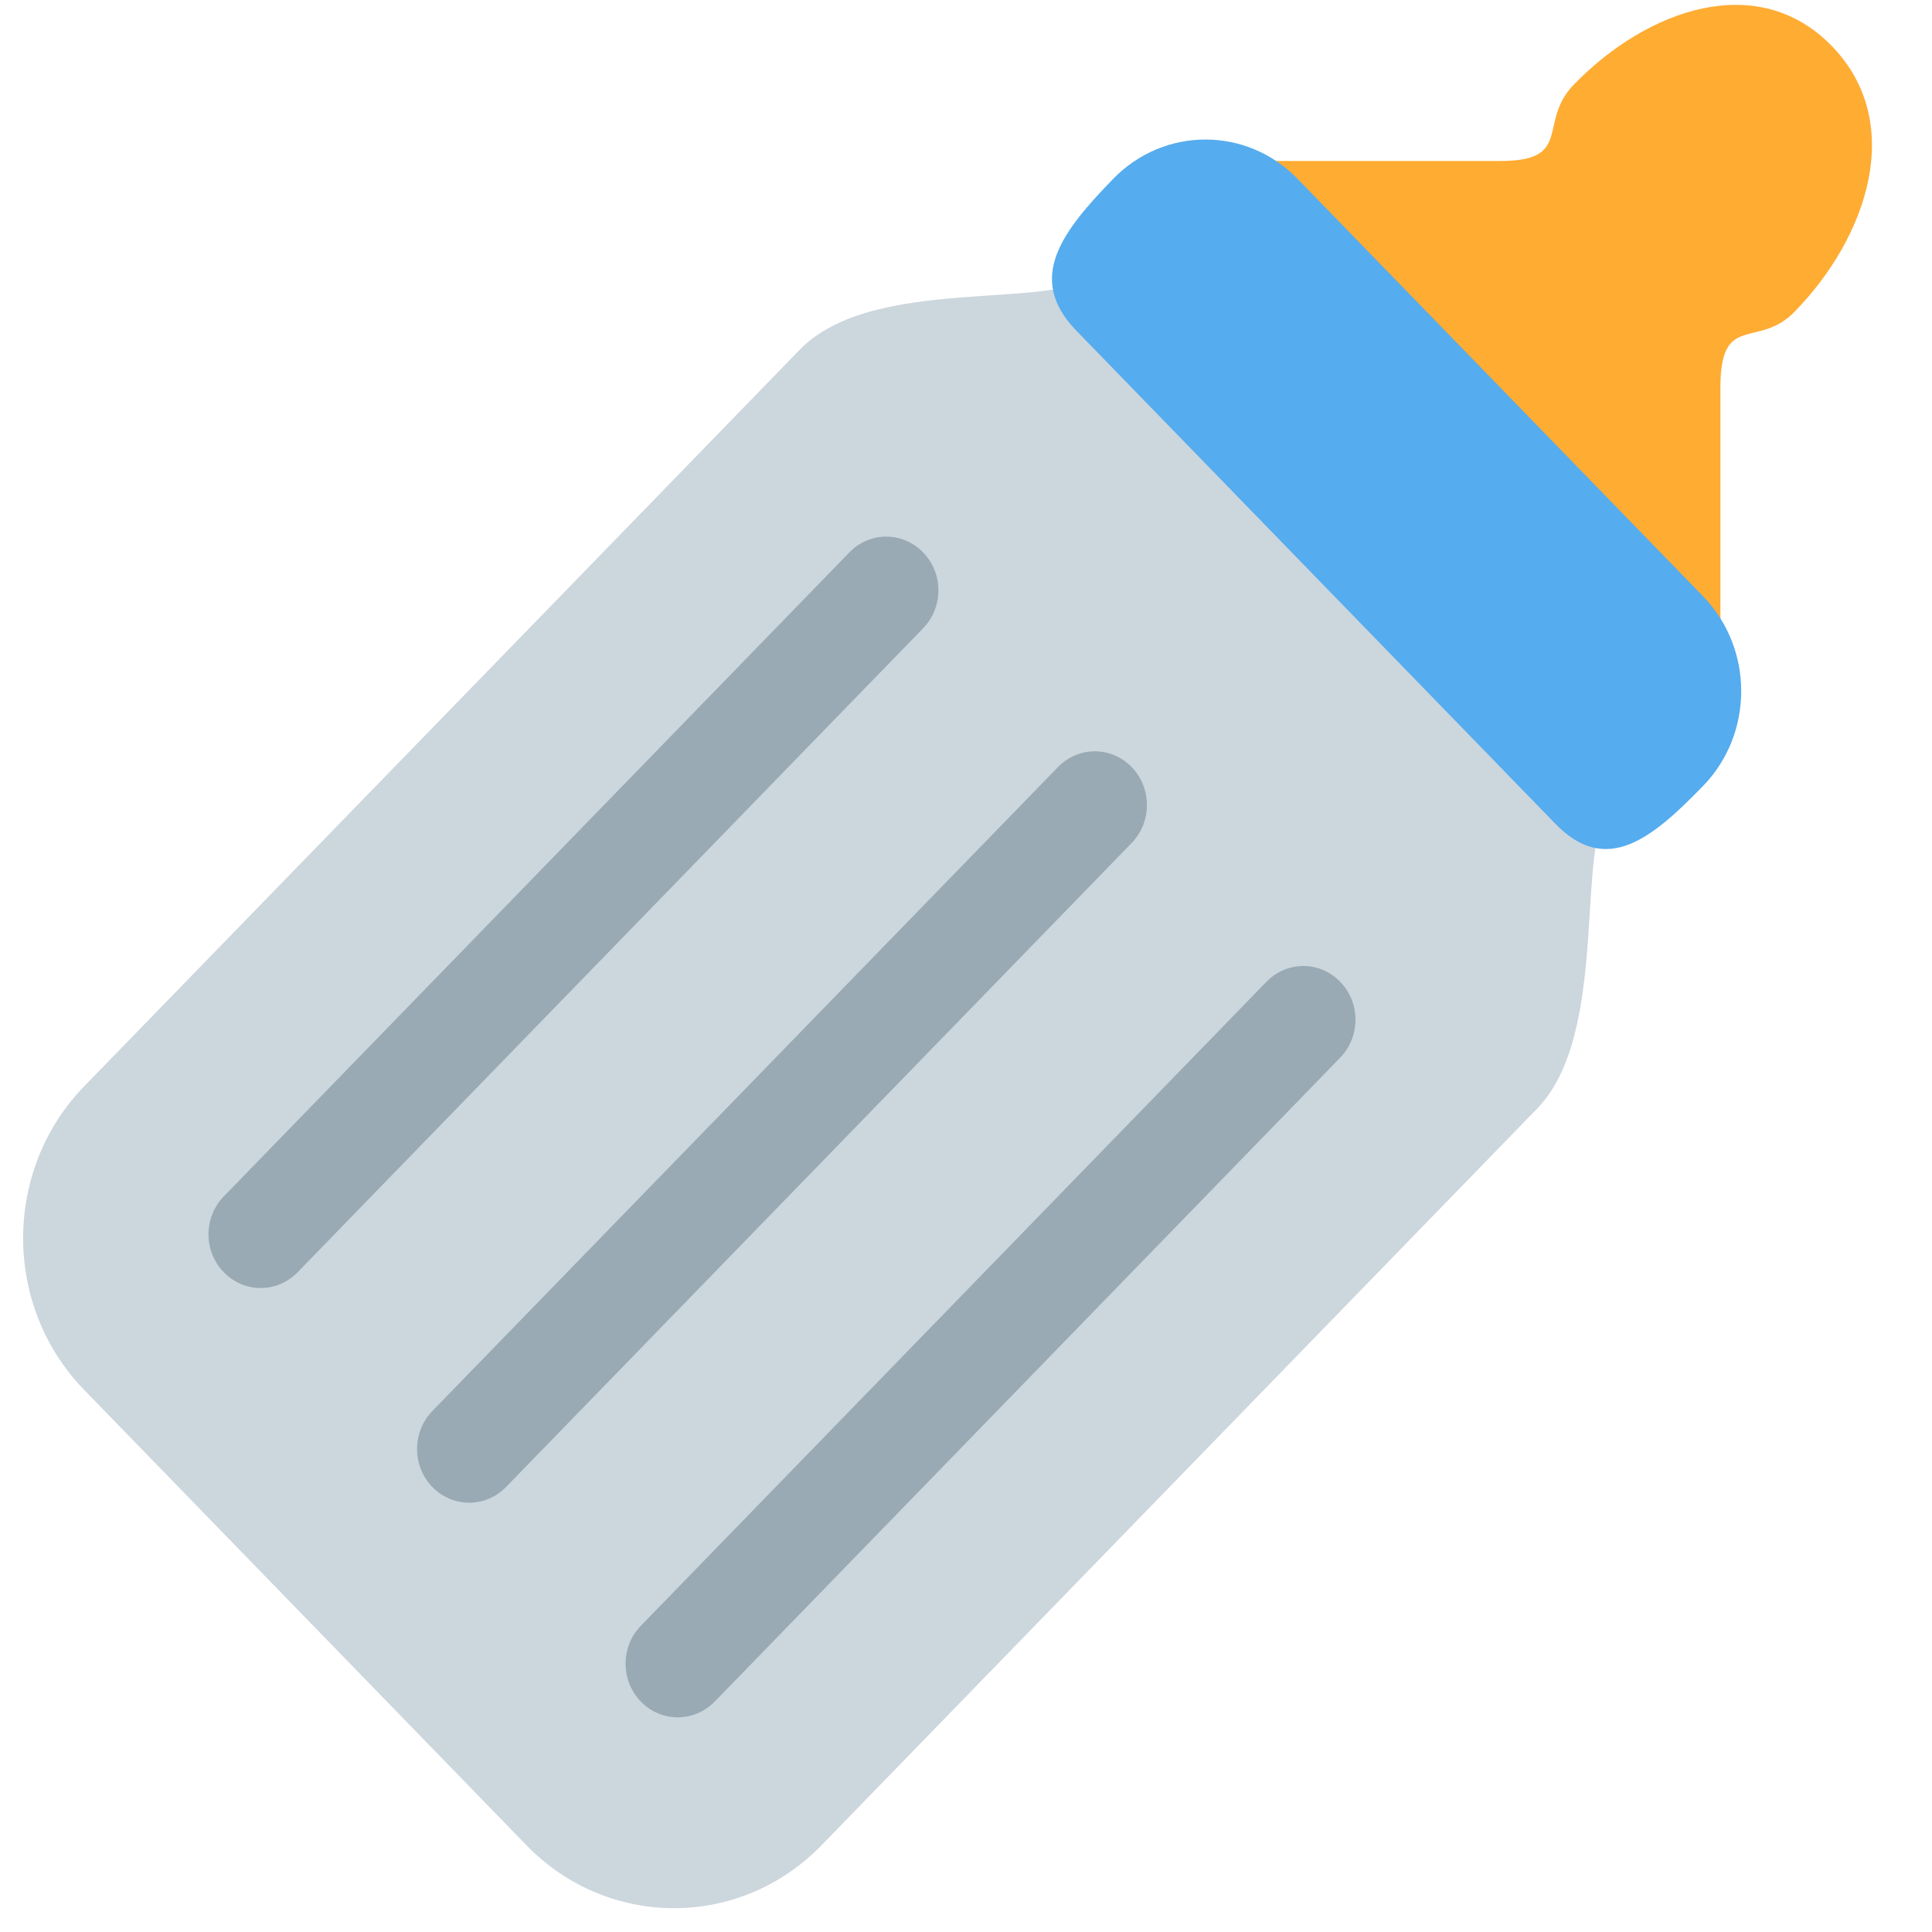 <svg
    
    width="25"
    height="25"
    viewBox="0 0 25 25"
    fill="none"
    xmlns="http://www.w3.org/2000/svg"
>
    <g clipPath="url(#clip0_740_85)">
    <path
        d="M22.262 5.015C22.262 4.033 22.745 4.524 23.223 4.033C24.178 3.052 24.658 1.578 23.704 0.596C22.75 -0.386 21.32 0.112 20.366 1.094C19.889 1.585 20.367 2.083 19.414 2.083H15.597L16.074 2.567C16.074 2.567 18.46 6.001 18.937 5.51C18.46 6.002 21.791 8.454 21.791 8.454L22.262 8.944V5.015Z"
        fill="#FFAC33"
    />
    <path
        d="M20.844 10.417L17.506 6.979L14.167 3.542C13.69 4.033 11.304 3.542 10.35 4.524L9.873 5.015L8.442 6.489L1.089 14.057C0.036 15.142 0.036 16.901 1.089 17.985L6.813 23.878C7.867 24.963 9.576 24.963 10.63 23.878L17.308 17.004L19.414 14.836L19.891 14.345C20.844 13.363 20.367 10.908 20.844 10.417Z"
        fill="#CCD6DD"
    />
    <path
        d="M22.037 10.171C21.378 10.849 20.788 11.34 20.129 10.662L13.928 4.279C13.269 3.6 13.747 2.992 14.405 2.314C15.065 1.636 16.132 1.636 16.79 2.314L22.037 7.715C22.696 8.394 22.696 9.493 22.037 10.171Z"
        fill="#55ACEE"
    />
    <path
        d="M8.77 22.222C8.597 22.222 8.424 22.154 8.293 22.019C8.029 21.747 8.029 21.308 8.293 21.037L16.388 12.704C16.652 12.432 17.078 12.432 17.342 12.704C17.606 12.975 17.606 13.415 17.342 13.686L9.247 22.02C9.115 22.154 8.943 22.222 8.77 22.222ZM6.071 19.445C5.899 19.445 5.726 19.377 5.594 19.241C5.331 18.97 5.331 18.531 5.594 18.259L13.69 9.926C13.954 9.654 14.38 9.654 14.644 9.926C14.907 10.197 14.907 10.636 14.644 10.908L6.548 19.242C6.417 19.377 6.244 19.445 6.071 19.445ZM3.373 16.667C3.2 16.667 3.028 16.599 2.896 16.463C2.632 16.192 2.632 15.753 2.896 15.481L10.991 7.148C11.255 6.876 11.681 6.876 11.945 7.148C12.209 7.42 12.209 7.858 11.945 8.13L3.85 16.464C3.718 16.599 3.546 16.667 3.373 16.667Z"
        fill="#99AAB5"
    />
    </g>
    <defs>
    <clipPath id="clip0_740_85">
        <rect width="24.286" height="25" fill="white" />
    </clipPath>
    </defs>
</svg>